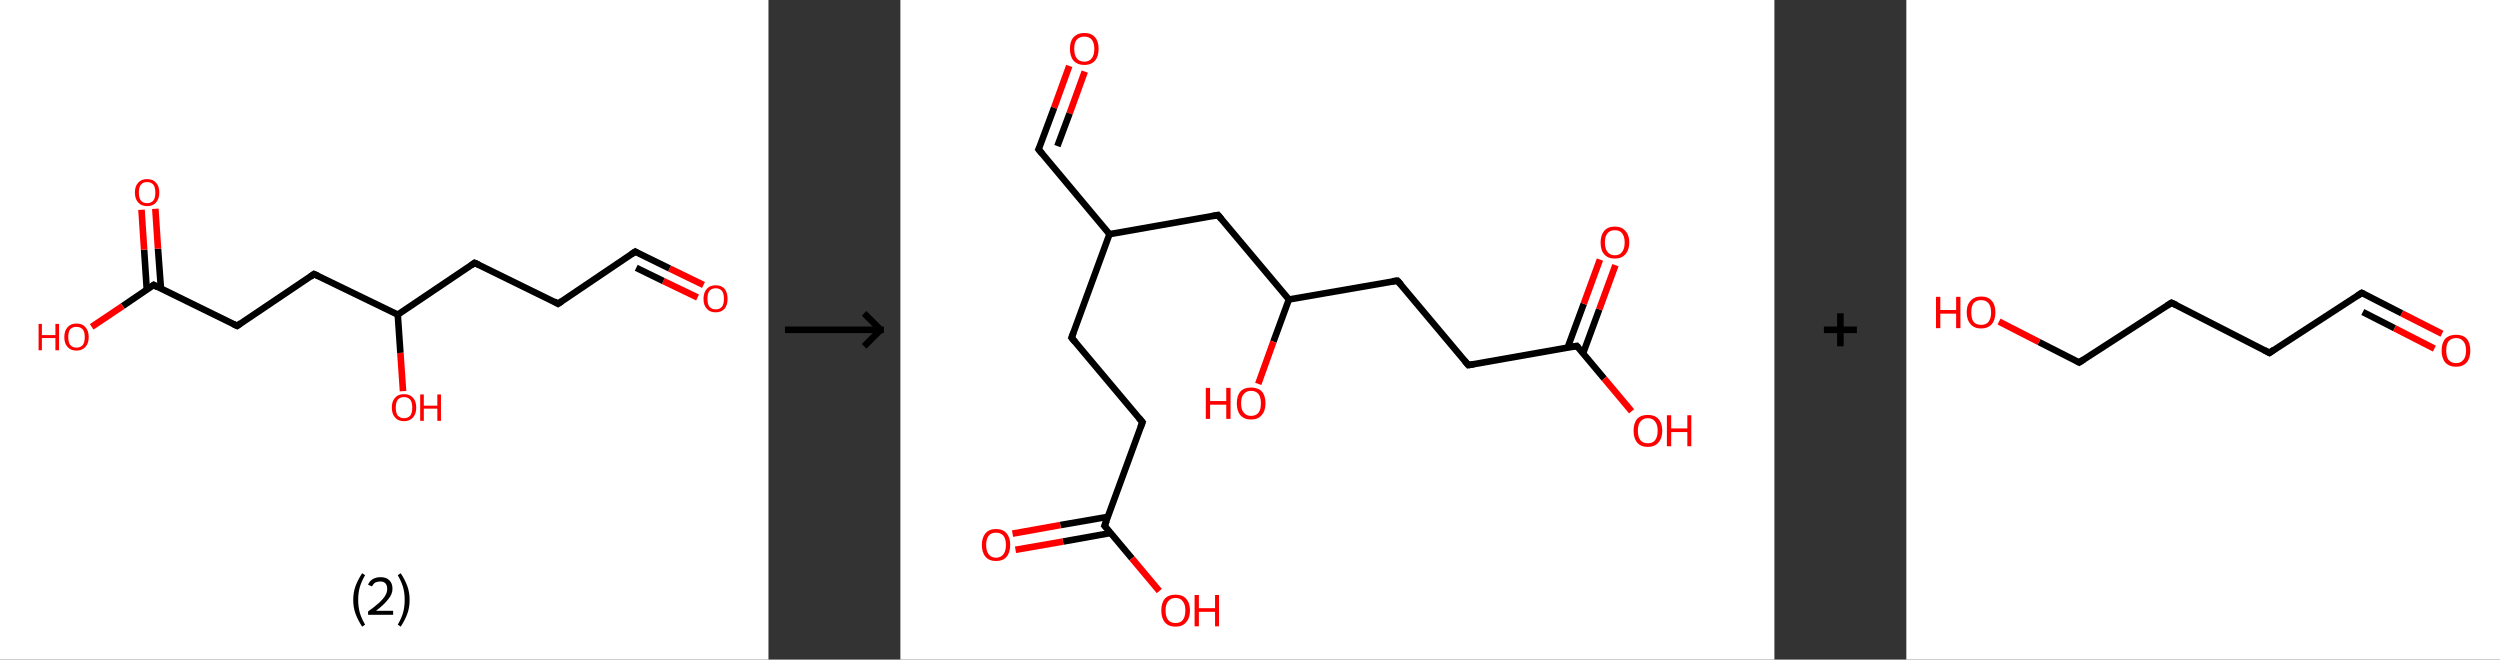 <?xml version='1.0' encoding='ASCII' standalone='yes'?>
<svg xmlns="http://www.w3.org/2000/svg" xmlns:xlink="http://www.w3.org/1999/xlink" version="1.1" width="758.0px" viewBox="0 0 758.0 200.0" height="200.0px">
  <rect x="0" y="0" width="758.0" height="200.0" fill="#333333" stroke="none"/>
  <g>
    <g transform="translate(0, 0) scale(1 1) "><!-- END OF HEADER -->
<rect style="opacity:1.0;fill:#FFFFFF;stroke:none" width="233.0" height="200.0" x="0.0" y="0.0"> </rect>
<path class="bond-0 atom-0 atom-1" d="M 213.3,86.4 L 203.0,81.4" style="fill:none;fill-rule:evenodd;stroke:#FF0000;stroke-width:2.0px;stroke-linecap:butt;stroke-linejoin:miter;stroke-opacity:1"/>
<path class="bond-0 atom-0 atom-1" d="M 203.0,81.4 L 192.6,76.3" style="fill:none;fill-rule:evenodd;stroke:#000000;stroke-width:2.0px;stroke-linecap:butt;stroke-linejoin:miter;stroke-opacity:1"/>
<path class="bond-0 atom-0 atom-1" d="M 211.5,90.2 L 201.1,85.2" style="fill:none;fill-rule:evenodd;stroke:#FF0000;stroke-width:2.0px;stroke-linecap:butt;stroke-linejoin:miter;stroke-opacity:1"/>
<path class="bond-0 atom-0 atom-1" d="M 201.1,85.2 L 192.9,81.2" style="fill:none;fill-rule:evenodd;stroke:#000000;stroke-width:2.0px;stroke-linecap:butt;stroke-linejoin:miter;stroke-opacity:1"/>
<path class="bond-1 atom-1 atom-2" d="M 192.6,76.3 L 169.2,92.1" style="fill:none;fill-rule:evenodd;stroke:#000000;stroke-width:2.0px;stroke-linecap:butt;stroke-linejoin:miter;stroke-opacity:1"/>
<path class="bond-2 atom-2 atom-3" d="M 169.2,92.1 L 143.9,79.7" style="fill:none;fill-rule:evenodd;stroke:#000000;stroke-width:2.0px;stroke-linecap:butt;stroke-linejoin:miter;stroke-opacity:1"/>
<path class="bond-3 atom-3 atom-4" d="M 143.9,79.7 L 120.6,95.4" style="fill:none;fill-rule:evenodd;stroke:#000000;stroke-width:2.0px;stroke-linecap:butt;stroke-linejoin:miter;stroke-opacity:1"/>
<path class="bond-4 atom-4 atom-5" d="M 120.6,95.4 L 121.4,107.0" style="fill:none;fill-rule:evenodd;stroke:#000000;stroke-width:2.0px;stroke-linecap:butt;stroke-linejoin:miter;stroke-opacity:1"/>
<path class="bond-4 atom-4 atom-5" d="M 121.4,107.0 L 122.2,118.6" style="fill:none;fill-rule:evenodd;stroke:#FF0000;stroke-width:2.0px;stroke-linecap:butt;stroke-linejoin:miter;stroke-opacity:1"/>
<path class="bond-5 atom-4 atom-6" d="M 120.6,95.4 L 95.2,83.1" style="fill:none;fill-rule:evenodd;stroke:#000000;stroke-width:2.0px;stroke-linecap:butt;stroke-linejoin:miter;stroke-opacity:1"/>
<path class="bond-6 atom-6 atom-7" d="M 95.2,83.1 L 71.9,98.8" style="fill:none;fill-rule:evenodd;stroke:#000000;stroke-width:2.0px;stroke-linecap:butt;stroke-linejoin:miter;stroke-opacity:1"/>
<path class="bond-7 atom-7 atom-8" d="M 71.9,98.8 L 46.6,86.4" style="fill:none;fill-rule:evenodd;stroke:#000000;stroke-width:2.0px;stroke-linecap:butt;stroke-linejoin:miter;stroke-opacity:1"/>
<path class="bond-8 atom-8 atom-9" d="M 48.8,87.5 L 47.9,75.4" style="fill:none;fill-rule:evenodd;stroke:#000000;stroke-width:2.0px;stroke-linecap:butt;stroke-linejoin:miter;stroke-opacity:1"/>
<path class="bond-8 atom-8 atom-9" d="M 47.9,75.4 L 47.1,63.3" style="fill:none;fill-rule:evenodd;stroke:#FF0000;stroke-width:2.0px;stroke-linecap:butt;stroke-linejoin:miter;stroke-opacity:1"/>
<path class="bond-8 atom-8 atom-9" d="M 44.5,87.8 L 43.7,75.7" style="fill:none;fill-rule:evenodd;stroke:#000000;stroke-width:2.0px;stroke-linecap:butt;stroke-linejoin:miter;stroke-opacity:1"/>
<path class="bond-8 atom-8 atom-9" d="M 43.7,75.7 L 42.9,63.6" style="fill:none;fill-rule:evenodd;stroke:#FF0000;stroke-width:2.0px;stroke-linecap:butt;stroke-linejoin:miter;stroke-opacity:1"/>
<path class="bond-9 atom-8 atom-10" d="M 46.6,86.4 L 37.2,92.8" style="fill:none;fill-rule:evenodd;stroke:#000000;stroke-width:2.0px;stroke-linecap:butt;stroke-linejoin:miter;stroke-opacity:1"/>
<path class="bond-9 atom-8 atom-10" d="M 37.2,92.8 L 27.8,99.1" style="fill:none;fill-rule:evenodd;stroke:#FF0000;stroke-width:2.0px;stroke-linecap:butt;stroke-linejoin:miter;stroke-opacity:1"/>
<path d="M 193.1,76.6 L 192.6,76.3 L 191.4,77.1" style="fill:none;stroke:#000000;stroke-width:2.0px;stroke-linecap:butt;stroke-linejoin:miter;stroke-opacity:1;"/>
<path d="M 170.4,91.3 L 169.2,92.1 L 168.0,91.4" style="fill:none;stroke:#000000;stroke-width:2.0px;stroke-linecap:butt;stroke-linejoin:miter;stroke-opacity:1;"/>
<path d="M 145.2,80.3 L 143.9,79.7 L 142.8,80.5" style="fill:none;stroke:#000000;stroke-width:2.0px;stroke-linecap:butt;stroke-linejoin:miter;stroke-opacity:1;"/>
<path d="M 96.5,83.7 L 95.2,83.1 L 94.1,83.9" style="fill:none;stroke:#000000;stroke-width:2.0px;stroke-linecap:butt;stroke-linejoin:miter;stroke-opacity:1;"/>
<path d="M 73.0,98.0 L 71.9,98.8 L 70.6,98.2" style="fill:none;stroke:#000000;stroke-width:2.0px;stroke-linecap:butt;stroke-linejoin:miter;stroke-opacity:1;"/>
<path d="M 47.8,87.1 L 46.6,86.4 L 46.1,86.8" style="fill:none;stroke:#000000;stroke-width:2.0px;stroke-linecap:butt;stroke-linejoin:miter;stroke-opacity:1;"/>
<path class="atom-0" d="M 213.3 90.6 Q 213.3 88.7, 214.3 87.6 Q 215.2 86.5, 217.0 86.5 Q 218.8 86.5, 219.7 87.6 Q 220.6 88.7, 220.6 90.6 Q 220.6 92.5, 219.7 93.6 Q 218.7 94.7, 217.0 94.7 Q 215.2 94.7, 214.3 93.6 Q 213.3 92.6, 213.3 90.6 M 217.0 93.8 Q 218.2 93.8, 218.9 93.0 Q 219.5 92.2, 219.5 90.6 Q 219.5 89.0, 218.9 88.2 Q 218.2 87.4, 217.0 87.4 Q 215.8 87.4, 215.1 88.2 Q 214.5 89.0, 214.5 90.6 Q 214.5 92.2, 215.1 93.0 Q 215.8 93.8, 217.0 93.8 " fill="#FF0000"/>
<path class="atom-5" d="M 118.8 123.6 Q 118.8 121.6, 119.8 120.6 Q 120.7 119.5, 122.5 119.5 Q 124.3 119.5, 125.2 120.6 Q 126.2 121.6, 126.2 123.6 Q 126.2 125.5, 125.2 126.6 Q 124.2 127.7, 122.5 127.7 Q 120.7 127.7, 119.8 126.6 Q 118.8 125.5, 118.8 123.6 M 122.5 126.8 Q 123.7 126.8, 124.4 126.0 Q 125.0 125.2, 125.0 123.6 Q 125.0 122.0, 124.4 121.2 Q 123.7 120.4, 122.5 120.4 Q 121.3 120.4, 120.6 121.2 Q 120.0 122.0, 120.0 123.6 Q 120.0 125.2, 120.6 126.0 Q 121.3 126.8, 122.5 126.8 " fill="#FF0000"/>
<path class="atom-5" d="M 127.4 119.6 L 128.5 119.6 L 128.5 123.0 L 132.6 123.0 L 132.6 119.6 L 133.7 119.6 L 133.7 127.6 L 132.6 127.6 L 132.6 123.9 L 128.5 123.9 L 128.5 127.6 L 127.4 127.6 L 127.4 119.6 " fill="#FF0000"/>
<path class="atom-9" d="M 40.9 58.4 Q 40.9 56.4, 41.9 55.4 Q 42.8 54.3, 44.6 54.3 Q 46.4 54.3, 47.3 55.4 Q 48.3 56.4, 48.3 58.4 Q 48.3 60.3, 47.3 61.4 Q 46.4 62.5, 44.6 62.5 Q 42.9 62.5, 41.9 61.4 Q 40.9 60.3, 40.9 58.4 M 44.6 61.6 Q 45.8 61.6, 46.5 60.8 Q 47.1 60.0, 47.1 58.4 Q 47.1 56.8, 46.5 56.0 Q 45.8 55.2, 44.6 55.2 Q 43.4 55.2, 42.7 56.0 Q 42.1 56.8, 42.1 58.4 Q 42.1 60.0, 42.7 60.8 Q 43.4 61.6, 44.6 61.6 " fill="#FF0000"/>
<path class="atom-10" d="M 11.7 98.2 L 12.7 98.2 L 12.7 101.6 L 16.8 101.6 L 16.8 98.2 L 17.9 98.2 L 17.9 106.2 L 16.8 106.2 L 16.8 102.5 L 12.7 102.5 L 12.7 106.2 L 11.7 106.2 L 11.7 98.2 " fill="#FF0000"/>
<path class="atom-10" d="M 19.5 102.2 Q 19.5 100.3, 20.5 99.2 Q 21.4 98.1, 23.2 98.1 Q 25.0 98.1, 25.9 99.2 Q 26.9 100.3, 26.9 102.2 Q 26.9 104.1, 25.9 105.2 Q 24.9 106.3, 23.2 106.3 Q 21.4 106.3, 20.5 105.2 Q 19.5 104.2, 19.5 102.2 M 23.2 105.4 Q 24.4 105.4, 25.1 104.6 Q 25.7 103.8, 25.7 102.2 Q 25.7 100.6, 25.1 99.9 Q 24.4 99.1, 23.2 99.1 Q 22.0 99.1, 21.3 99.8 Q 20.7 100.6, 20.7 102.2 Q 20.7 103.8, 21.3 104.6 Q 22.0 105.4, 23.2 105.4 " fill="#FF0000"/>
<path class="legend" d="M 107.1 181.9 Q 107.1 179.6, 107.8 177.7 Q 108.5 175.8, 109.8 173.8 L 110.7 174.4 Q 109.6 176.3, 109.1 178.0 Q 108.6 179.7, 108.6 181.9 Q 108.6 184.0, 109.1 185.8 Q 109.6 187.5, 110.7 189.4 L 109.8 190.0 Q 108.5 188.0, 107.8 186.1 Q 107.1 184.2, 107.1 181.9 " fill="#000000"/>
<path class="legend" d="M 111.6 177.3 Q 112.0 176.2, 113.0 175.6 Q 114.0 175.0, 115.4 175.0 Q 117.1 175.0, 118.0 175.9 Q 119.0 176.8, 119.0 178.5 Q 119.0 180.2, 117.7 181.7 Q 116.5 183.3, 114.0 185.2 L 119.2 185.2 L 119.2 186.4 L 111.6 186.4 L 111.6 185.4 Q 113.7 183.9, 114.9 182.8 Q 116.2 181.6, 116.8 180.6 Q 117.4 179.6, 117.4 178.6 Q 117.4 177.5, 116.9 176.9 Q 116.3 176.3, 115.4 176.3 Q 114.5 176.3, 113.8 176.6 Q 113.2 177.0, 112.8 177.8 L 111.6 177.3 " fill="#000000"/>
<path class="legend" d="M 124.2 181.9 Q 124.2 184.2, 123.5 186.1 Q 122.8 188.0, 121.5 190.0 L 120.6 189.4 Q 121.7 187.5, 122.2 185.8 Q 122.7 184.0, 122.7 181.9 Q 122.7 179.7, 122.2 178.0 Q 121.7 176.3, 120.6 174.4 L 121.5 173.8 Q 122.8 175.8, 123.5 177.7 Q 124.2 179.6, 124.2 181.9 " fill="#000000"/>
</g>
    <g transform="translate(233.0, 0) scale(1 1) "><line x1="5" y1="100" x2="35" y2="100" style="stroke:rgb(0,0,0);stroke-width:2"/>
  <line x1="34" y1="100" x2="29" y2="95" style="stroke:rgb(0,0,0);stroke-width:2"/>
  <line x1="34" y1="100" x2="29" y2="105" style="stroke:rgb(0,0,0);stroke-width:2"/>
</g>
    <g transform="translate(273.0, 0) scale(1 1) "><!-- END OF HEADER -->
<rect style="opacity:1.0;fill:#FFFFFF;stroke:none" width="265.0" height="200.0" x="0.0" y="0.0"> </rect>
<path class="bond-0 atom-0 atom-1" d="M 51.2,20.0 L 46.6,32.7" style="fill:none;fill-rule:evenodd;stroke:#FF0000;stroke-width:2.0px;stroke-linecap:butt;stroke-linejoin:miter;stroke-opacity:1"/>
<path class="bond-0 atom-0 atom-1" d="M 46.6,32.7 L 41.9,45.3" style="fill:none;fill-rule:evenodd;stroke:#000000;stroke-width:2.0px;stroke-linecap:butt;stroke-linejoin:miter;stroke-opacity:1"/>
<path class="bond-0 atom-0 atom-1" d="M 55.9,21.7 L 51.3,34.4" style="fill:none;fill-rule:evenodd;stroke:#FF0000;stroke-width:2.0px;stroke-linecap:butt;stroke-linejoin:miter;stroke-opacity:1"/>
<path class="bond-0 atom-0 atom-1" d="M 51.3,34.4 L 47.6,44.3" style="fill:none;fill-rule:evenodd;stroke:#000000;stroke-width:2.0px;stroke-linecap:butt;stroke-linejoin:miter;stroke-opacity:1"/>
<path class="bond-1 atom-1 atom-2" d="M 41.9,45.3 L 63.4,71.0" style="fill:none;fill-rule:evenodd;stroke:#000000;stroke-width:2.0px;stroke-linecap:butt;stroke-linejoin:miter;stroke-opacity:1"/>
<path class="bond-2 atom-2 atom-3" d="M 63.4,71.0 L 51.9,102.4" style="fill:none;fill-rule:evenodd;stroke:#000000;stroke-width:2.0px;stroke-linecap:butt;stroke-linejoin:miter;stroke-opacity:1"/>
<path class="bond-3 atom-3 atom-4" d="M 51.9,102.4 L 73.4,128.0" style="fill:none;fill-rule:evenodd;stroke:#000000;stroke-width:2.0px;stroke-linecap:butt;stroke-linejoin:miter;stroke-opacity:1"/>
<path class="bond-4 atom-4 atom-5" d="M 73.4,128.0 L 61.9,159.4" style="fill:none;fill-rule:evenodd;stroke:#000000;stroke-width:2.0px;stroke-linecap:butt;stroke-linejoin:miter;stroke-opacity:1"/>
<path class="bond-5 atom-5 atom-6" d="M 62.9,156.7 L 48.5,159.2" style="fill:none;fill-rule:evenodd;stroke:#000000;stroke-width:2.0px;stroke-linecap:butt;stroke-linejoin:miter;stroke-opacity:1"/>
<path class="bond-5 atom-5 atom-6" d="M 48.5,159.2 L 34.0,161.8" style="fill:none;fill-rule:evenodd;stroke:#FF0000;stroke-width:2.0px;stroke-linecap:butt;stroke-linejoin:miter;stroke-opacity:1"/>
<path class="bond-5 atom-5 atom-6" d="M 63.8,161.6 L 49.3,164.2" style="fill:none;fill-rule:evenodd;stroke:#000000;stroke-width:2.0px;stroke-linecap:butt;stroke-linejoin:miter;stroke-opacity:1"/>
<path class="bond-5 atom-5 atom-6" d="M 49.3,164.2 L 34.9,166.7" style="fill:none;fill-rule:evenodd;stroke:#FF0000;stroke-width:2.0px;stroke-linecap:butt;stroke-linejoin:miter;stroke-opacity:1"/>
<path class="bond-6 atom-5 atom-7" d="M 61.9,159.4 L 70.2,169.3" style="fill:none;fill-rule:evenodd;stroke:#000000;stroke-width:2.0px;stroke-linecap:butt;stroke-linejoin:miter;stroke-opacity:1"/>
<path class="bond-6 atom-5 atom-7" d="M 70.2,169.3 L 78.5,179.2" style="fill:none;fill-rule:evenodd;stroke:#FF0000;stroke-width:2.0px;stroke-linecap:butt;stroke-linejoin:miter;stroke-opacity:1"/>
<path class="bond-7 atom-2 atom-8" d="M 63.4,71.0 L 96.3,65.2" style="fill:none;fill-rule:evenodd;stroke:#000000;stroke-width:2.0px;stroke-linecap:butt;stroke-linejoin:miter;stroke-opacity:1"/>
<path class="bond-8 atom-8 atom-9" d="M 96.3,65.2 L 117.8,90.8" style="fill:none;fill-rule:evenodd;stroke:#000000;stroke-width:2.0px;stroke-linecap:butt;stroke-linejoin:miter;stroke-opacity:1"/>
<path class="bond-9 atom-9 atom-10" d="M 117.8,90.8 L 113.1,103.6" style="fill:none;fill-rule:evenodd;stroke:#000000;stroke-width:2.0px;stroke-linecap:butt;stroke-linejoin:miter;stroke-opacity:1"/>
<path class="bond-9 atom-9 atom-10" d="M 113.1,103.6 L 108.5,116.4" style="fill:none;fill-rule:evenodd;stroke:#FF0000;stroke-width:2.0px;stroke-linecap:butt;stroke-linejoin:miter;stroke-opacity:1"/>
<path class="bond-10 atom-9 atom-11" d="M 117.8,90.8 L 150.7,85.1" style="fill:none;fill-rule:evenodd;stroke:#000000;stroke-width:2.0px;stroke-linecap:butt;stroke-linejoin:miter;stroke-opacity:1"/>
<path class="bond-11 atom-11 atom-12" d="M 150.7,85.1 L 172.2,110.7" style="fill:none;fill-rule:evenodd;stroke:#000000;stroke-width:2.0px;stroke-linecap:butt;stroke-linejoin:miter;stroke-opacity:1"/>
<path class="bond-12 atom-12 atom-13" d="M 172.2,110.7 L 205.1,104.9" style="fill:none;fill-rule:evenodd;stroke:#000000;stroke-width:2.0px;stroke-linecap:butt;stroke-linejoin:miter;stroke-opacity:1"/>
<path class="bond-13 atom-13 atom-14" d="M 207.0,107.1 L 211.9,93.8" style="fill:none;fill-rule:evenodd;stroke:#000000;stroke-width:2.0px;stroke-linecap:butt;stroke-linejoin:miter;stroke-opacity:1"/>
<path class="bond-13 atom-13 atom-14" d="M 211.9,93.8 L 216.8,80.4" style="fill:none;fill-rule:evenodd;stroke:#FF0000;stroke-width:2.0px;stroke-linecap:butt;stroke-linejoin:miter;stroke-opacity:1"/>
<path class="bond-13 atom-13 atom-14" d="M 202.3,105.4 L 207.2,92.1" style="fill:none;fill-rule:evenodd;stroke:#000000;stroke-width:2.0px;stroke-linecap:butt;stroke-linejoin:miter;stroke-opacity:1"/>
<path class="bond-13 atom-13 atom-14" d="M 207.2,92.1 L 212.1,78.7" style="fill:none;fill-rule:evenodd;stroke:#FF0000;stroke-width:2.0px;stroke-linecap:butt;stroke-linejoin:miter;stroke-opacity:1"/>
<path class="bond-14 atom-13 atom-15" d="M 205.1,104.9 L 213.4,114.8" style="fill:none;fill-rule:evenodd;stroke:#000000;stroke-width:2.0px;stroke-linecap:butt;stroke-linejoin:miter;stroke-opacity:1"/>
<path class="bond-14 atom-13 atom-15" d="M 213.4,114.8 L 221.7,124.7" style="fill:none;fill-rule:evenodd;stroke:#FF0000;stroke-width:2.0px;stroke-linecap:butt;stroke-linejoin:miter;stroke-opacity:1"/>
<path d="M 42.2,44.7 L 41.9,45.3 L 43.0,46.6" style="fill:none;stroke:#000000;stroke-width:2.0px;stroke-linecap:butt;stroke-linejoin:miter;stroke-opacity:1;"/>
<path d="M 52.5,100.8 L 51.9,102.4 L 53.0,103.7" style="fill:none;stroke:#000000;stroke-width:2.0px;stroke-linecap:butt;stroke-linejoin:miter;stroke-opacity:1;"/>
<path d="M 72.3,126.7 L 73.4,128.0 L 72.8,129.6" style="fill:none;stroke:#000000;stroke-width:2.0px;stroke-linecap:butt;stroke-linejoin:miter;stroke-opacity:1;"/>
<path d="M 62.5,157.9 L 61.9,159.4 L 62.4,159.9" style="fill:none;stroke:#000000;stroke-width:2.0px;stroke-linecap:butt;stroke-linejoin:miter;stroke-opacity:1;"/>
<path d="M 94.7,65.5 L 96.3,65.2 L 97.4,66.5" style="fill:none;stroke:#000000;stroke-width:2.0px;stroke-linecap:butt;stroke-linejoin:miter;stroke-opacity:1;"/>
<path d="M 149.1,85.3 L 150.7,85.1 L 151.8,86.3" style="fill:none;stroke:#000000;stroke-width:2.0px;stroke-linecap:butt;stroke-linejoin:miter;stroke-opacity:1;"/>
<path d="M 171.1,109.4 L 172.2,110.7 L 173.9,110.4" style="fill:none;stroke:#000000;stroke-width:2.0px;stroke-linecap:butt;stroke-linejoin:miter;stroke-opacity:1;"/>
<path d="M 203.5,105.2 L 205.1,104.9 L 205.6,105.4" style="fill:none;stroke:#000000;stroke-width:2.0px;stroke-linecap:butt;stroke-linejoin:miter;stroke-opacity:1;"/>
<path class="atom-0" d="M 51.4 14.8 Q 51.4 12.5, 52.5 11.3 Q 53.7 10.0, 55.8 10.0 Q 57.9 10.0, 59.0 11.3 Q 60.1 12.5, 60.1 14.8 Q 60.1 17.1, 59.0 18.4 Q 57.8 19.7, 55.8 19.7 Q 53.7 19.7, 52.5 18.4 Q 51.4 17.1, 51.4 14.8 M 55.8 18.7 Q 57.2 18.7, 58.0 17.7 Q 58.8 16.7, 58.8 14.8 Q 58.8 13.0, 58.0 12.0 Q 57.2 11.1, 55.8 11.1 Q 54.3 11.1, 53.5 12.0 Q 52.7 12.9, 52.7 14.8 Q 52.7 16.7, 53.5 17.7 Q 54.3 18.7, 55.8 18.7 " fill="#FF0000"/>
<path class="atom-6" d="M 24.7 165.2 Q 24.7 163.0, 25.8 161.7 Q 26.9 160.4, 29.0 160.4 Q 31.1 160.4, 32.2 161.7 Q 33.3 163.0, 33.3 165.2 Q 33.3 167.5, 32.2 168.8 Q 31.1 170.1, 29.0 170.1 Q 26.9 170.1, 25.8 168.8 Q 24.7 167.5, 24.7 165.2 M 29.0 169.1 Q 30.4 169.1, 31.2 168.1 Q 32.0 167.1, 32.0 165.2 Q 32.0 163.4, 31.2 162.4 Q 30.4 161.5, 29.0 161.5 Q 27.6 161.5, 26.8 162.4 Q 26.0 163.4, 26.0 165.2 Q 26.0 167.1, 26.8 168.1 Q 27.6 169.1, 29.0 169.1 " fill="#FF0000"/>
<path class="atom-7" d="M 79.1 185.1 Q 79.1 182.8, 80.2 181.5 Q 81.3 180.3, 83.4 180.3 Q 85.5 180.3, 86.6 181.5 Q 87.8 182.8, 87.8 185.1 Q 87.8 187.4, 86.6 188.7 Q 85.5 190.0, 83.4 190.0 Q 81.3 190.0, 80.2 188.7 Q 79.1 187.4, 79.1 185.1 M 83.4 188.9 Q 84.9 188.9, 85.6 188.0 Q 86.4 187.0, 86.4 185.1 Q 86.4 183.2, 85.6 182.3 Q 84.9 181.3, 83.4 181.3 Q 82.0 181.3, 81.2 182.3 Q 80.4 183.2, 80.4 185.1 Q 80.4 187.0, 81.2 188.0 Q 82.0 188.9, 83.4 188.9 " fill="#FF0000"/>
<path class="atom-7" d="M 89.2 180.4 L 90.5 180.4 L 90.5 184.4 L 95.4 184.4 L 95.4 180.4 L 96.6 180.4 L 96.6 189.9 L 95.4 189.9 L 95.4 185.5 L 90.5 185.5 L 90.5 189.9 L 89.2 189.9 L 89.2 180.4 " fill="#FF0000"/>
<path class="atom-10" d="M 92.6 117.6 L 93.9 117.6 L 93.9 121.6 L 98.8 121.6 L 98.8 117.6 L 100.1 117.6 L 100.1 127.0 L 98.8 127.0 L 98.8 122.7 L 93.9 122.7 L 93.9 127.0 L 92.6 127.0 L 92.6 117.6 " fill="#FF0000"/>
<path class="atom-10" d="M 102.0 122.3 Q 102.0 120.0, 103.1 118.7 Q 104.2 117.5, 106.3 117.5 Q 108.4 117.5, 109.6 118.7 Q 110.7 120.0, 110.7 122.3 Q 110.7 124.6, 109.5 125.9 Q 108.4 127.2, 106.3 127.2 Q 104.3 127.2, 103.1 125.9 Q 102.0 124.6, 102.0 122.3 M 106.3 126.1 Q 107.8 126.1, 108.6 125.1 Q 109.3 124.2, 109.3 122.3 Q 109.3 120.4, 108.6 119.5 Q 107.8 118.5, 106.3 118.5 Q 104.9 118.5, 104.1 119.5 Q 103.3 120.4, 103.3 122.3 Q 103.3 124.2, 104.1 125.1 Q 104.9 126.1, 106.3 126.1 " fill="#FF0000"/>
<path class="atom-14" d="M 212.3 73.5 Q 212.3 71.3, 213.4 70.0 Q 214.5 68.7, 216.6 68.7 Q 218.7 68.7, 219.8 70.0 Q 221.0 71.3, 221.0 73.5 Q 221.0 75.8, 219.8 77.1 Q 218.7 78.4, 216.6 78.4 Q 214.5 78.4, 213.4 77.1 Q 212.3 75.9, 212.3 73.5 M 216.6 77.4 Q 218.1 77.4, 218.8 76.4 Q 219.6 75.4, 219.6 73.5 Q 219.6 71.7, 218.8 70.7 Q 218.1 69.8, 216.6 69.8 Q 215.2 69.8, 214.4 70.7 Q 213.6 71.7, 213.6 73.5 Q 213.6 75.4, 214.4 76.4 Q 215.2 77.4, 216.6 77.4 " fill="#FF0000"/>
<path class="atom-15" d="M 222.3 130.6 Q 222.3 128.3, 223.4 127.0 Q 224.5 125.8, 226.6 125.8 Q 228.7 125.8, 229.8 127.0 Q 231.0 128.3, 231.0 130.6 Q 231.0 132.9, 229.8 134.2 Q 228.7 135.5, 226.6 135.5 Q 224.5 135.5, 223.4 134.2 Q 222.3 132.9, 222.3 130.6 M 226.6 134.4 Q 228.1 134.4, 228.8 133.5 Q 229.6 132.5, 229.6 130.6 Q 229.6 128.7, 228.8 127.8 Q 228.1 126.8, 226.6 126.8 Q 225.2 126.8, 224.4 127.8 Q 223.6 128.7, 223.6 130.6 Q 223.6 132.5, 224.4 133.5 Q 225.2 134.4, 226.6 134.4 " fill="#FF0000"/>
<path class="atom-15" d="M 232.4 125.9 L 233.7 125.9 L 233.7 129.9 L 238.6 129.9 L 238.6 125.9 L 239.8 125.9 L 239.8 135.3 L 238.6 135.3 L 238.6 131.0 L 233.7 131.0 L 233.7 135.3 L 232.4 135.3 L 232.4 125.9 " fill="#FF0000"/>
</g>
    <g transform="translate(538.0, 0) scale(1 1) "><line x1="15" y1="100" x2="25" y2="100" style="stroke:rgb(0,0,0);stroke-width:2"/>
  <line x1="20" y1="95" x2="20" y2="105" style="stroke:rgb(0,0,0);stroke-width:2"/>
</g>
    <g transform="translate(578.0, 0) scale(1 1) "><!-- END OF HEADER -->
<rect style="opacity:1.0;fill:#FFFFFF;stroke:none" width="180.0" height="200.0" x="0.0" y="0.0"> </rect>
<path class="bond-0 atom-0 atom-1" d="M 162.4,101.2 L 150.2,95.0" style="fill:none;fill-rule:evenodd;stroke:#FF0000;stroke-width:2.0px;stroke-linecap:butt;stroke-linejoin:miter;stroke-opacity:1"/>
<path class="bond-0 atom-0 atom-1" d="M 150.2,95.0 L 138.1,88.8" style="fill:none;fill-rule:evenodd;stroke:#000000;stroke-width:2.0px;stroke-linecap:butt;stroke-linejoin:miter;stroke-opacity:1"/>
<path class="bond-0 atom-0 atom-1" d="M 160.1,105.7 L 148.0,99.5" style="fill:none;fill-rule:evenodd;stroke:#FF0000;stroke-width:2.0px;stroke-linecap:butt;stroke-linejoin:miter;stroke-opacity:1"/>
<path class="bond-0 atom-0 atom-1" d="M 148.0,99.5 L 138.4,94.6" style="fill:none;fill-rule:evenodd;stroke:#000000;stroke-width:2.0px;stroke-linecap:butt;stroke-linejoin:miter;stroke-opacity:1"/>
<path class="bond-1 atom-1 atom-2" d="M 138.1,88.8 L 110.1,107.0" style="fill:none;fill-rule:evenodd;stroke:#000000;stroke-width:2.0px;stroke-linecap:butt;stroke-linejoin:miter;stroke-opacity:1"/>
<path class="bond-2 atom-2 atom-3" d="M 110.1,107.0 L 80.4,91.8" style="fill:none;fill-rule:evenodd;stroke:#000000;stroke-width:2.0px;stroke-linecap:butt;stroke-linejoin:miter;stroke-opacity:1"/>
<path class="bond-3 atom-3 atom-4" d="M 80.4,91.8 L 52.4,109.9" style="fill:none;fill-rule:evenodd;stroke:#000000;stroke-width:2.0px;stroke-linecap:butt;stroke-linejoin:miter;stroke-opacity:1"/>
<path class="bond-4 atom-4 atom-5" d="M 52.4,109.9 L 40.2,103.7" style="fill:none;fill-rule:evenodd;stroke:#000000;stroke-width:2.0px;stroke-linecap:butt;stroke-linejoin:miter;stroke-opacity:1"/>
<path class="bond-4 atom-4 atom-5" d="M 40.2,103.7 L 28.1,97.5" style="fill:none;fill-rule:evenodd;stroke:#FF0000;stroke-width:2.0px;stroke-linecap:butt;stroke-linejoin:miter;stroke-opacity:1"/>
<path d="M 138.7,89.1 L 138.1,88.8 L 136.7,89.7" style="fill:none;stroke:#000000;stroke-width:2.0px;stroke-linecap:butt;stroke-linejoin:miter;stroke-opacity:1;"/>
<path d="M 111.5,106.0 L 110.1,107.0 L 108.6,106.2" style="fill:none;stroke:#000000;stroke-width:2.0px;stroke-linecap:butt;stroke-linejoin:miter;stroke-opacity:1;"/>
<path d="M 81.9,92.5 L 80.4,91.8 L 79.0,92.7" style="fill:none;stroke:#000000;stroke-width:2.0px;stroke-linecap:butt;stroke-linejoin:miter;stroke-opacity:1;"/>
<path d="M 53.8,109.0 L 52.4,109.9 L 51.8,109.6" style="fill:none;stroke:#000000;stroke-width:2.0px;stroke-linecap:butt;stroke-linejoin:miter;stroke-opacity:1;"/>
<path class="atom-0" d="M 162.3 106.3 Q 162.3 104.0, 163.4 102.7 Q 164.6 101.5, 166.7 101.5 Q 168.8 101.5, 169.9 102.7 Q 171.0 104.0, 171.0 106.3 Q 171.0 108.6, 169.9 109.9 Q 168.7 111.2, 166.7 111.2 Q 164.6 111.2, 163.4 109.9 Q 162.3 108.6, 162.3 106.3 M 166.7 110.1 Q 168.1 110.1, 168.9 109.1 Q 169.7 108.2, 169.7 106.3 Q 169.7 104.4, 168.9 103.5 Q 168.1 102.5, 166.7 102.5 Q 165.2 102.5, 164.4 103.5 Q 163.7 104.4, 163.7 106.3 Q 163.7 108.2, 164.4 109.1 Q 165.2 110.1, 166.7 110.1 " fill="#FF0000"/>
<path class="atom-5" d="M 9.0 90.0 L 10.3 90.0 L 10.3 94.0 L 15.1 94.0 L 15.1 90.0 L 16.4 90.0 L 16.4 99.5 L 15.1 99.5 L 15.1 95.1 L 10.3 95.1 L 10.3 99.5 L 9.0 99.5 L 9.0 90.0 " fill="#FF0000"/>
<path class="atom-5" d="M 18.3 94.7 Q 18.3 92.4, 19.5 91.2 Q 20.6 89.9, 22.7 89.9 Q 24.8 89.9, 25.9 91.2 Q 27.0 92.4, 27.0 94.7 Q 27.0 97.0, 25.9 98.3 Q 24.7 99.6, 22.7 99.6 Q 20.6 99.6, 19.5 98.3 Q 18.3 97.0, 18.3 94.7 M 22.7 98.5 Q 24.1 98.5, 24.9 97.6 Q 25.7 96.6, 25.7 94.7 Q 25.7 92.9, 24.9 91.9 Q 24.1 91.0, 22.7 91.0 Q 21.2 91.0, 20.4 91.9 Q 19.7 92.8, 19.7 94.7 Q 19.7 96.6, 20.4 97.6 Q 21.2 98.5, 22.7 98.5 " fill="#FF0000"/>
</g>
  </g>
</svg>
